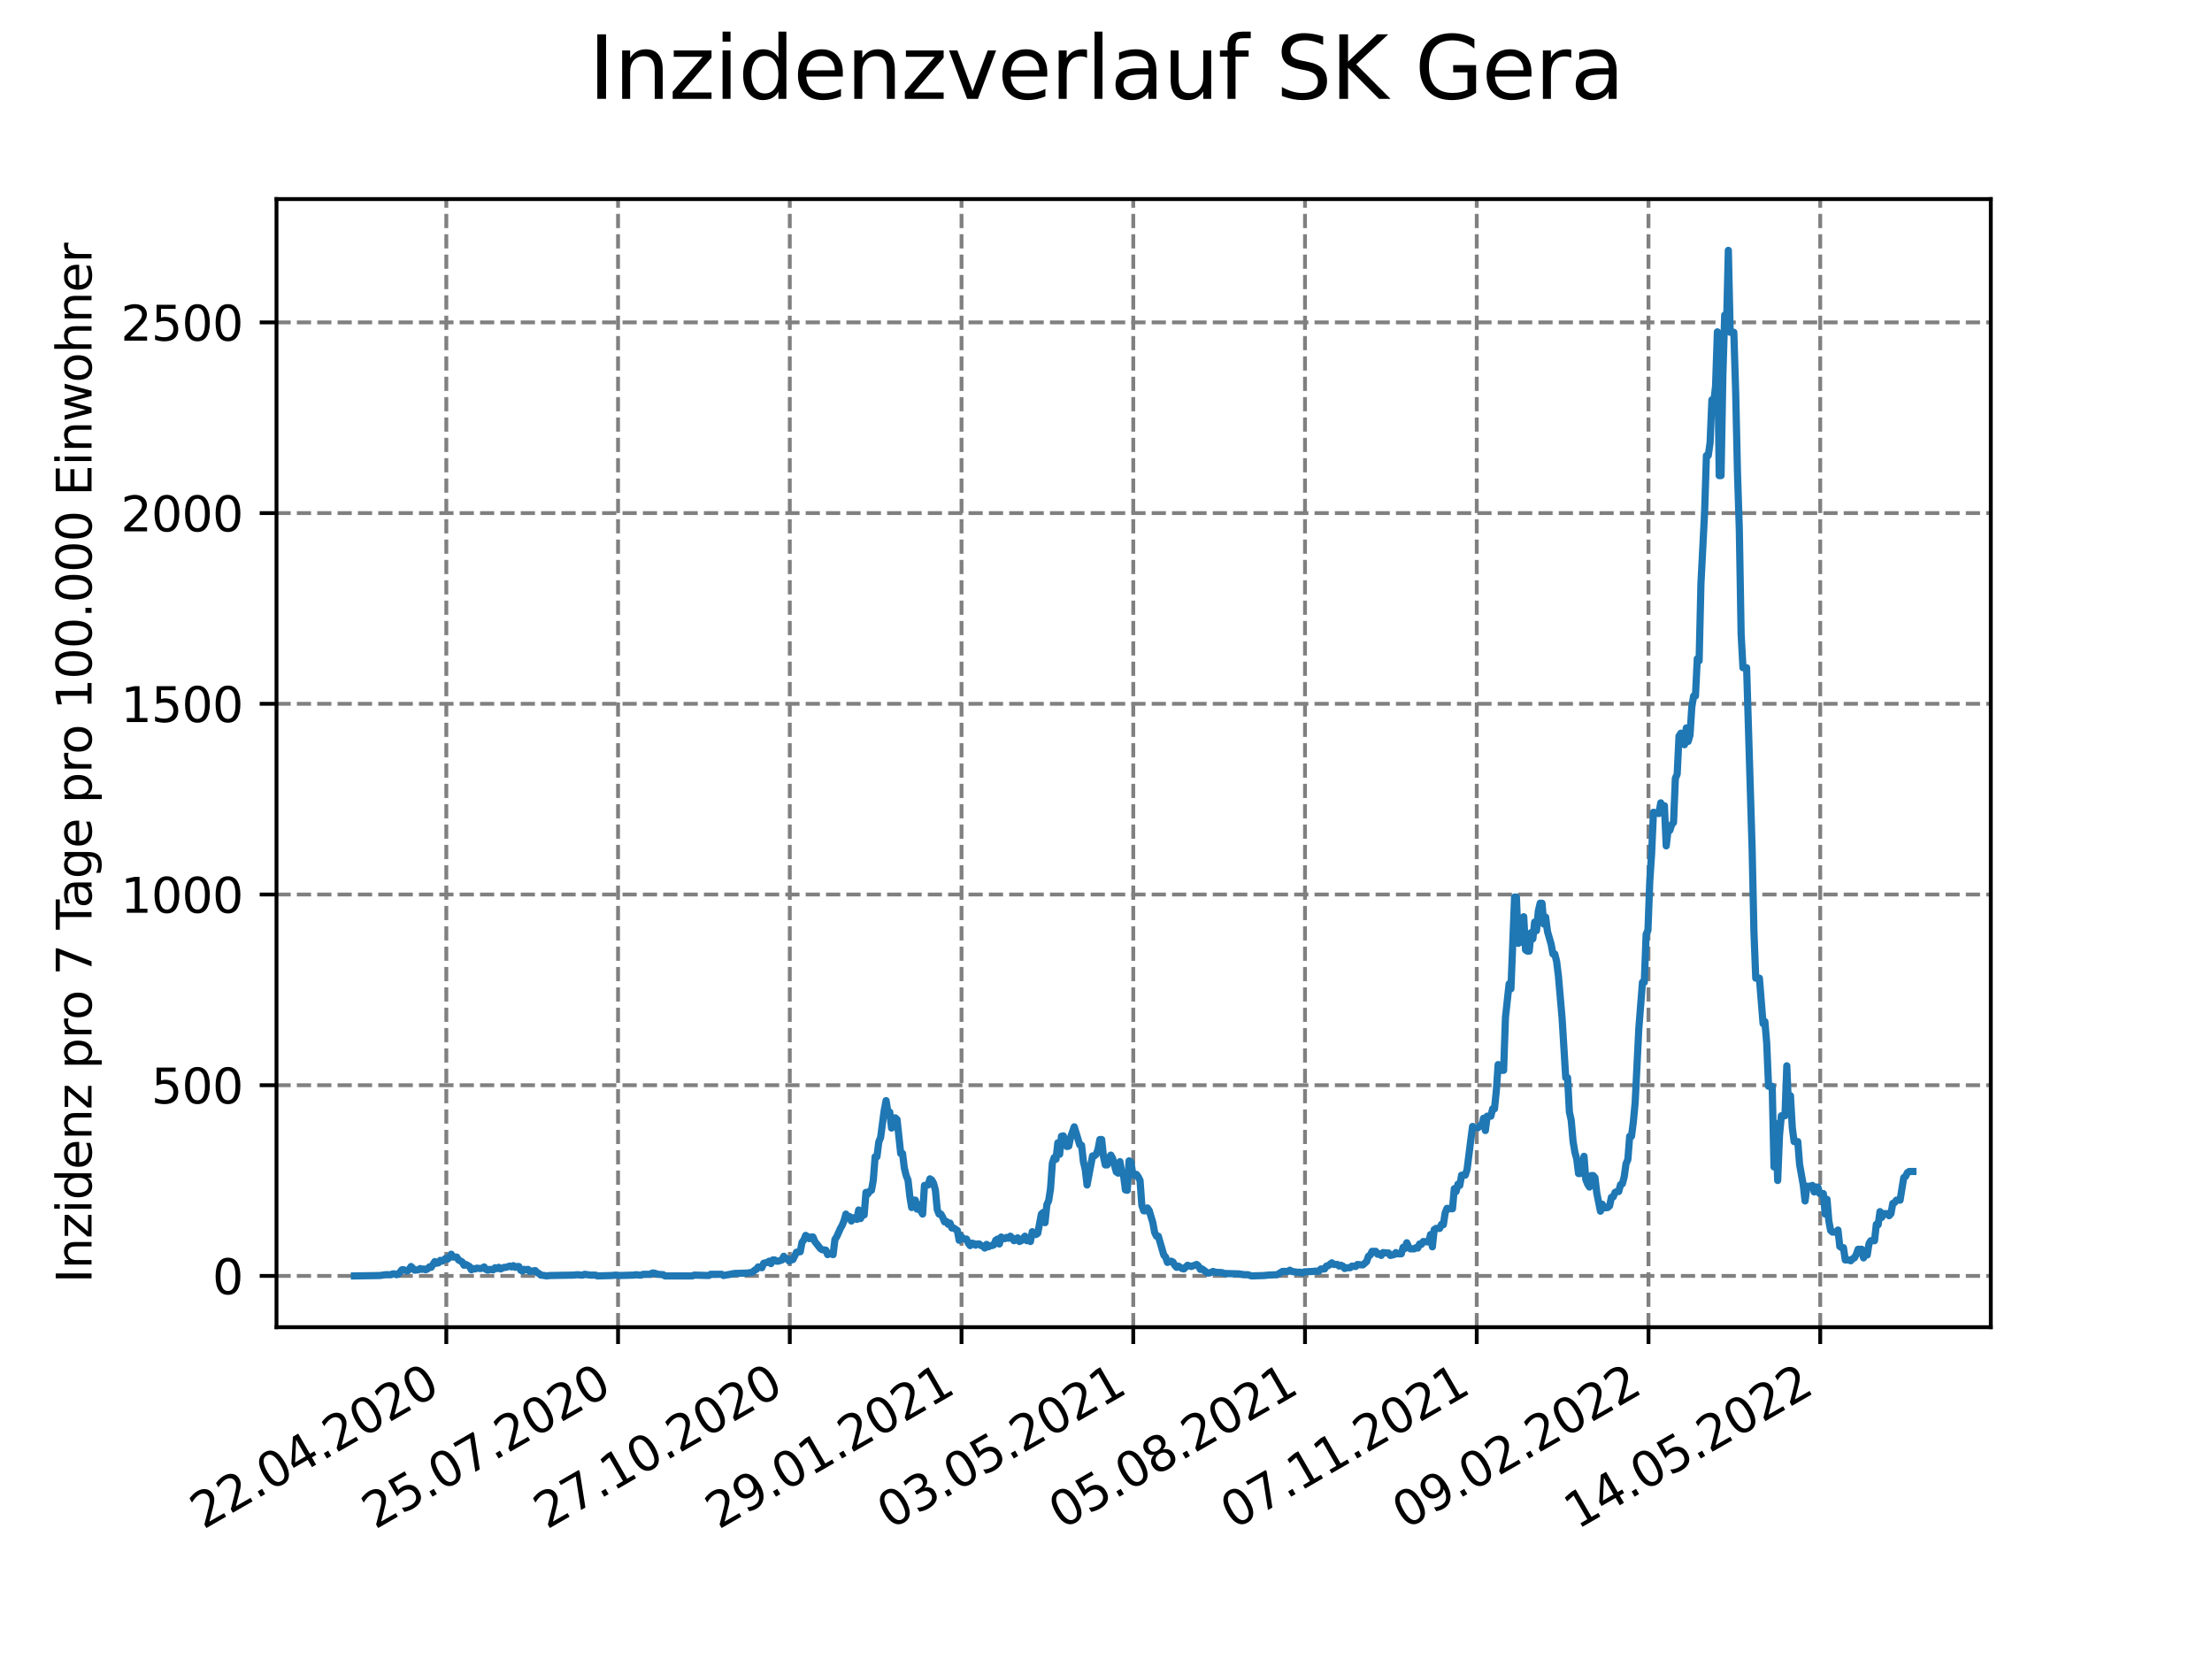 <?xml version="1.0" encoding="utf-8" standalone="no"?>
<!DOCTYPE svg PUBLIC "-//W3C//DTD SVG 1.1//EN"
  "http://www.w3.org/Graphics/SVG/1.1/DTD/svg11.dtd">
<svg xmlns:xlink="http://www.w3.org/1999/xlink" width="460.8pt" height="345.6pt" viewBox="0 0 460.8 345.6" xmlns="http://www.w3.org/2000/svg" version="1.1">
 <defs>
  <style type="text/css">*{stroke-linejoin: round; stroke-linecap: butt}</style>
 </defs>
 <g id="figure_1">
  <g id="patch_1">
   <path d="M 0 345.6 
L 460.8 345.6 
L 460.8 0 
L 0 0 
z
" style="fill: #ffffff"/>
  </g>
  <g id="axes_1">
   <g id="patch_2">
    <path d="M 57.6 276.48 
L 414.72 276.48 
L 414.72 41.472 
L 57.6 41.472 
z
" style="fill: #ffffff"/>
   </g>
   <g id="matplotlib.axis_1">
    <g id="xtick_1">
     <g id="line2d_1">
      <path d="M 92.974 276.48 
L 92.974 41.472 
" clip-path="url(#pbad92368dd)" style="fill: none; stroke-dasharray: 2.96,1.28; stroke-dashoffset: 0; stroke: #808080; stroke-width: 0.8"/>
     </g>
     <g id="line2d_2">
      <defs>
       <path id="m6fd6c5111e" d="M 0 0 
L 0 3.5 
" style="stroke: #000000; stroke-width: 0.8"/>
      </defs>
      <g>
       <use xlink:href="#m6fd6c5111e" x="92.974" y="276.48" style="stroke: #000000; stroke-width: 0.8"/>
      </g>
     </g>
     <g id="text_1">
      <!-- 22.04.2020 -->
      <g transform="translate(42.349 318.689)rotate(-30)scale(0.1 -0.1)">
       <defs>
        <path id="DejaVuSans-32" d="M 1228 531 
L 3431 531 
L 3431 0 
L 469 0 
L 469 531 
Q 828 903 1448 1529 
Q 2069 2156 2228 2338 
Q 2531 2678 2651 2914 
Q 2772 3150 2772 3378 
Q 2772 3750 2511 3984 
Q 2250 4219 1831 4219 
Q 1534 4219 1204 4116 
Q 875 4013 500 3803 
L 500 4441 
Q 881 4594 1212 4672 
Q 1544 4750 1819 4750 
Q 2544 4750 2975 4387 
Q 3406 4025 3406 3419 
Q 3406 3131 3298 2873 
Q 3191 2616 2906 2266 
Q 2828 2175 2409 1742 
Q 1991 1309 1228 531 
z
" transform="scale(0.016)"/>
        <path id="DejaVuSans-2e" d="M 684 794 
L 1344 794 
L 1344 0 
L 684 0 
L 684 794 
z
" transform="scale(0.016)"/>
        <path id="DejaVuSans-30" d="M 2034 4250 
Q 1547 4250 1301 3770 
Q 1056 3291 1056 2328 
Q 1056 1369 1301 889 
Q 1547 409 2034 409 
Q 2525 409 2770 889 
Q 3016 1369 3016 2328 
Q 3016 3291 2770 3770 
Q 2525 4250 2034 4250 
z
M 2034 4750 
Q 2819 4750 3233 4129 
Q 3647 3509 3647 2328 
Q 3647 1150 3233 529 
Q 2819 -91 2034 -91 
Q 1250 -91 836 529 
Q 422 1150 422 2328 
Q 422 3509 836 4129 
Q 1250 4750 2034 4750 
z
" transform="scale(0.016)"/>
        <path id="DejaVuSans-34" d="M 2419 4116 
L 825 1625 
L 2419 1625 
L 2419 4116 
z
M 2253 4666 
L 3047 4666 
L 3047 1625 
L 3713 1625 
L 3713 1100 
L 3047 1100 
L 3047 0 
L 2419 0 
L 2419 1100 
L 313 1100 
L 313 1709 
L 2253 4666 
z
" transform="scale(0.016)"/>
       </defs>
       <use xlink:href="#DejaVuSans-32"/>
       <use xlink:href="#DejaVuSans-32" x="63.623"/>
       <use xlink:href="#DejaVuSans-2e" x="127.246"/>
       <use xlink:href="#DejaVuSans-30" x="159.033"/>
       <use xlink:href="#DejaVuSans-34" x="222.656"/>
       <use xlink:href="#DejaVuSans-2e" x="286.279"/>
       <use xlink:href="#DejaVuSans-32" x="318.066"/>
       <use xlink:href="#DejaVuSans-30" x="381.689"/>
       <use xlink:href="#DejaVuSans-32" x="445.312"/>
       <use xlink:href="#DejaVuSans-30" x="508.936"/>
      </g>
     </g>
    </g>
    <g id="xtick_2">
     <g id="line2d_3">
      <path d="M 128.751 276.48 
L 128.751 41.472 
" clip-path="url(#pbad92368dd)" style="fill: none; stroke-dasharray: 2.96,1.28; stroke-dashoffset: 0; stroke: #808080; stroke-width: 0.8"/>
     </g>
     <g id="line2d_4">
      <g>
       <use xlink:href="#m6fd6c5111e" x="128.751" y="276.48" style="stroke: #000000; stroke-width: 0.8"/>
      </g>
     </g>
     <g id="text_2">
      <!-- 25.07.2020 -->
      <g transform="translate(78.125 318.689)rotate(-30)scale(0.1 -0.1)">
       <defs>
        <path id="DejaVuSans-35" d="M 691 4666 
L 3169 4666 
L 3169 4134 
L 1269 4134 
L 1269 2991 
Q 1406 3038 1543 3061 
Q 1681 3084 1819 3084 
Q 2600 3084 3056 2656 
Q 3513 2228 3513 1497 
Q 3513 744 3044 326 
Q 2575 -91 1722 -91 
Q 1428 -91 1123 -41 
Q 819 9 494 109 
L 494 744 
Q 775 591 1075 516 
Q 1375 441 1709 441 
Q 2250 441 2565 725 
Q 2881 1009 2881 1497 
Q 2881 1984 2565 2268 
Q 2250 2553 1709 2553 
Q 1456 2553 1204 2497 
Q 953 2441 691 2322 
L 691 4666 
z
" transform="scale(0.016)"/>
        <path id="DejaVuSans-37" d="M 525 4666 
L 3525 4666 
L 3525 4397 
L 1831 0 
L 1172 0 
L 2766 4134 
L 525 4134 
L 525 4666 
z
" transform="scale(0.016)"/>
       </defs>
       <use xlink:href="#DejaVuSans-32"/>
       <use xlink:href="#DejaVuSans-35" x="63.623"/>
       <use xlink:href="#DejaVuSans-2e" x="127.246"/>
       <use xlink:href="#DejaVuSans-30" x="159.033"/>
       <use xlink:href="#DejaVuSans-37" x="222.656"/>
       <use xlink:href="#DejaVuSans-2e" x="286.279"/>
       <use xlink:href="#DejaVuSans-32" x="318.066"/>
       <use xlink:href="#DejaVuSans-30" x="381.689"/>
       <use xlink:href="#DejaVuSans-32" x="445.312"/>
       <use xlink:href="#DejaVuSans-30" x="508.936"/>
      </g>
     </g>
    </g>
    <g id="xtick_3">
     <g id="line2d_5">
      <path d="M 164.527 276.48 
L 164.527 41.472 
" clip-path="url(#pbad92368dd)" style="fill: none; stroke-dasharray: 2.96,1.28; stroke-dashoffset: 0; stroke: #808080; stroke-width: 0.8"/>
     </g>
     <g id="line2d_6">
      <g>
       <use xlink:href="#m6fd6c5111e" x="164.527" y="276.48" style="stroke: #000000; stroke-width: 0.8"/>
      </g>
     </g>
     <g id="text_3">
      <!-- 27.10.2020 -->
      <g transform="translate(113.902 318.689)rotate(-30)scale(0.1 -0.1)">
       <defs>
        <path id="DejaVuSans-31" d="M 794 531 
L 1825 531 
L 1825 4091 
L 703 3866 
L 703 4441 
L 1819 4666 
L 2450 4666 
L 2450 531 
L 3481 531 
L 3481 0 
L 794 0 
L 794 531 
z
" transform="scale(0.016)"/>
       </defs>
       <use xlink:href="#DejaVuSans-32"/>
       <use xlink:href="#DejaVuSans-37" x="63.623"/>
       <use xlink:href="#DejaVuSans-2e" x="127.246"/>
       <use xlink:href="#DejaVuSans-31" x="159.033"/>
       <use xlink:href="#DejaVuSans-30" x="222.656"/>
       <use xlink:href="#DejaVuSans-2e" x="286.279"/>
       <use xlink:href="#DejaVuSans-32" x="318.066"/>
       <use xlink:href="#DejaVuSans-30" x="381.689"/>
       <use xlink:href="#DejaVuSans-32" x="445.312"/>
       <use xlink:href="#DejaVuSans-30" x="508.936"/>
      </g>
     </g>
    </g>
    <g id="xtick_4">
     <g id="line2d_7">
      <path d="M 200.304 276.48 
L 200.304 41.472 
" clip-path="url(#pbad92368dd)" style="fill: none; stroke-dasharray: 2.96,1.28; stroke-dashoffset: 0; stroke: #808080; stroke-width: 0.8"/>
     </g>
     <g id="line2d_8">
      <g>
       <use xlink:href="#m6fd6c5111e" x="200.304" y="276.48" style="stroke: #000000; stroke-width: 0.8"/>
      </g>
     </g>
     <g id="text_4">
      <!-- 29.01.2021 -->
      <g transform="translate(149.679 318.689)rotate(-30)scale(0.1 -0.1)">
       <defs>
        <path id="DejaVuSans-39" d="M 703 97 
L 703 672 
Q 941 559 1184 500 
Q 1428 441 1663 441 
Q 2288 441 2617 861 
Q 2947 1281 2994 2138 
Q 2813 1869 2534 1725 
Q 2256 1581 1919 1581 
Q 1219 1581 811 2004 
Q 403 2428 403 3163 
Q 403 3881 828 4315 
Q 1253 4750 1959 4750 
Q 2769 4750 3195 4129 
Q 3622 3509 3622 2328 
Q 3622 1225 3098 567 
Q 2575 -91 1691 -91 
Q 1453 -91 1209 -44 
Q 966 3 703 97 
z
M 1959 2075 
Q 2384 2075 2632 2365 
Q 2881 2656 2881 3163 
Q 2881 3666 2632 3958 
Q 2384 4250 1959 4250 
Q 1534 4250 1286 3958 
Q 1038 3666 1038 3163 
Q 1038 2656 1286 2365 
Q 1534 2075 1959 2075 
z
" transform="scale(0.016)"/>
       </defs>
       <use xlink:href="#DejaVuSans-32"/>
       <use xlink:href="#DejaVuSans-39" x="63.623"/>
       <use xlink:href="#DejaVuSans-2e" x="127.246"/>
       <use xlink:href="#DejaVuSans-30" x="159.033"/>
       <use xlink:href="#DejaVuSans-31" x="222.656"/>
       <use xlink:href="#DejaVuSans-2e" x="286.279"/>
       <use xlink:href="#DejaVuSans-32" x="318.066"/>
       <use xlink:href="#DejaVuSans-30" x="381.689"/>
       <use xlink:href="#DejaVuSans-32" x="445.312"/>
       <use xlink:href="#DejaVuSans-31" x="508.936"/>
      </g>
     </g>
    </g>
    <g id="xtick_5">
     <g id="line2d_9">
      <path d="M 236.081 276.48 
L 236.081 41.472 
" clip-path="url(#pbad92368dd)" style="fill: none; stroke-dasharray: 2.96,1.28; stroke-dashoffset: 0; stroke: #808080; stroke-width: 0.8"/>
     </g>
     <g id="line2d_10">
      <g>
       <use xlink:href="#m6fd6c5111e" x="236.081" y="276.48" style="stroke: #000000; stroke-width: 0.8"/>
      </g>
     </g>
     <g id="text_5">
      <!-- 03.05.2021 -->
      <g transform="translate(185.455 318.689)rotate(-30)scale(0.1 -0.1)">
       <defs>
        <path id="DejaVuSans-33" d="M 2597 2516 
Q 3050 2419 3304 2112 
Q 3559 1806 3559 1356 
Q 3559 666 3084 287 
Q 2609 -91 1734 -91 
Q 1441 -91 1130 -33 
Q 819 25 488 141 
L 488 750 
Q 750 597 1062 519 
Q 1375 441 1716 441 
Q 2309 441 2620 675 
Q 2931 909 2931 1356 
Q 2931 1769 2642 2001 
Q 2353 2234 1838 2234 
L 1294 2234 
L 1294 2753 
L 1863 2753 
Q 2328 2753 2575 2939 
Q 2822 3125 2822 3475 
Q 2822 3834 2567 4026 
Q 2313 4219 1838 4219 
Q 1578 4219 1281 4162 
Q 984 4106 628 3988 
L 628 4550 
Q 988 4650 1302 4700 
Q 1616 4750 1894 4750 
Q 2613 4750 3031 4423 
Q 3450 4097 3450 3541 
Q 3450 3153 3228 2886 
Q 3006 2619 2597 2516 
z
" transform="scale(0.016)"/>
       </defs>
       <use xlink:href="#DejaVuSans-30"/>
       <use xlink:href="#DejaVuSans-33" x="63.623"/>
       <use xlink:href="#DejaVuSans-2e" x="127.246"/>
       <use xlink:href="#DejaVuSans-30" x="159.033"/>
       <use xlink:href="#DejaVuSans-35" x="222.656"/>
       <use xlink:href="#DejaVuSans-2e" x="286.279"/>
       <use xlink:href="#DejaVuSans-32" x="318.066"/>
       <use xlink:href="#DejaVuSans-30" x="381.689"/>
       <use xlink:href="#DejaVuSans-32" x="445.312"/>
       <use xlink:href="#DejaVuSans-31" x="508.936"/>
      </g>
     </g>
    </g>
    <g id="xtick_6">
     <g id="line2d_11">
      <path d="M 271.857 276.48 
L 271.857 41.472 
" clip-path="url(#pbad92368dd)" style="fill: none; stroke-dasharray: 2.96,1.28; stroke-dashoffset: 0; stroke: #808080; stroke-width: 0.8"/>
     </g>
     <g id="line2d_12">
      <g>
       <use xlink:href="#m6fd6c5111e" x="271.857" y="276.48" style="stroke: #000000; stroke-width: 0.8"/>
      </g>
     </g>
     <g id="text_6">
      <!-- 05.08.2021 -->
      <g transform="translate(221.232 318.689)rotate(-30)scale(0.1 -0.1)">
       <defs>
        <path id="DejaVuSans-38" d="M 2034 2216 
Q 1584 2216 1326 1975 
Q 1069 1734 1069 1313 
Q 1069 891 1326 650 
Q 1584 409 2034 409 
Q 2484 409 2743 651 
Q 3003 894 3003 1313 
Q 3003 1734 2745 1975 
Q 2488 2216 2034 2216 
z
M 1403 2484 
Q 997 2584 770 2862 
Q 544 3141 544 3541 
Q 544 4100 942 4425 
Q 1341 4750 2034 4750 
Q 2731 4750 3128 4425 
Q 3525 4100 3525 3541 
Q 3525 3141 3298 2862 
Q 3072 2584 2669 2484 
Q 3125 2378 3379 2068 
Q 3634 1759 3634 1313 
Q 3634 634 3220 271 
Q 2806 -91 2034 -91 
Q 1263 -91 848 271 
Q 434 634 434 1313 
Q 434 1759 690 2068 
Q 947 2378 1403 2484 
z
M 1172 3481 
Q 1172 3119 1398 2916 
Q 1625 2713 2034 2713 
Q 2441 2713 2670 2916 
Q 2900 3119 2900 3481 
Q 2900 3844 2670 4047 
Q 2441 4250 2034 4250 
Q 1625 4250 1398 4047 
Q 1172 3844 1172 3481 
z
" transform="scale(0.016)"/>
       </defs>
       <use xlink:href="#DejaVuSans-30"/>
       <use xlink:href="#DejaVuSans-35" x="63.623"/>
       <use xlink:href="#DejaVuSans-2e" x="127.246"/>
       <use xlink:href="#DejaVuSans-30" x="159.033"/>
       <use xlink:href="#DejaVuSans-38" x="222.656"/>
       <use xlink:href="#DejaVuSans-2e" x="286.279"/>
       <use xlink:href="#DejaVuSans-32" x="318.066"/>
       <use xlink:href="#DejaVuSans-30" x="381.689"/>
       <use xlink:href="#DejaVuSans-32" x="445.312"/>
       <use xlink:href="#DejaVuSans-31" x="508.936"/>
      </g>
     </g>
    </g>
    <g id="xtick_7">
     <g id="line2d_13">
      <path d="M 307.634 276.48 
L 307.634 41.472 
" clip-path="url(#pbad92368dd)" style="fill: none; stroke-dasharray: 2.96,1.28; stroke-dashoffset: 0; stroke: #808080; stroke-width: 0.8"/>
     </g>
     <g id="line2d_14">
      <g>
       <use xlink:href="#m6fd6c5111e" x="307.634" y="276.48" style="stroke: #000000; stroke-width: 0.8"/>
      </g>
     </g>
     <g id="text_7">
      <!-- 07.11.2021 -->
      <g transform="translate(257.009 318.689)rotate(-30)scale(0.1 -0.1)">
       <use xlink:href="#DejaVuSans-30"/>
       <use xlink:href="#DejaVuSans-37" x="63.623"/>
       <use xlink:href="#DejaVuSans-2e" x="127.246"/>
       <use xlink:href="#DejaVuSans-31" x="159.033"/>
       <use xlink:href="#DejaVuSans-31" x="222.656"/>
       <use xlink:href="#DejaVuSans-2e" x="286.279"/>
       <use xlink:href="#DejaVuSans-32" x="318.066"/>
       <use xlink:href="#DejaVuSans-30" x="381.689"/>
       <use xlink:href="#DejaVuSans-32" x="445.312"/>
       <use xlink:href="#DejaVuSans-31" x="508.936"/>
      </g>
     </g>
    </g>
    <g id="xtick_8">
     <g id="line2d_15">
      <path d="M 343.411 276.48 
L 343.411 41.472 
" clip-path="url(#pbad92368dd)" style="fill: none; stroke-dasharray: 2.96,1.28; stroke-dashoffset: 0; stroke: #808080; stroke-width: 0.8"/>
     </g>
     <g id="line2d_16">
      <g>
       <use xlink:href="#m6fd6c5111e" x="343.411" y="276.48" style="stroke: #000000; stroke-width: 0.8"/>
      </g>
     </g>
     <g id="text_8">
      <!-- 09.02.2022 -->
      <g transform="translate(292.786 318.689)rotate(-30)scale(0.1 -0.1)">
       <use xlink:href="#DejaVuSans-30"/>
       <use xlink:href="#DejaVuSans-39" x="63.623"/>
       <use xlink:href="#DejaVuSans-2e" x="127.246"/>
       <use xlink:href="#DejaVuSans-30" x="159.033"/>
       <use xlink:href="#DejaVuSans-32" x="222.656"/>
       <use xlink:href="#DejaVuSans-2e" x="286.279"/>
       <use xlink:href="#DejaVuSans-32" x="318.066"/>
       <use xlink:href="#DejaVuSans-30" x="381.689"/>
       <use xlink:href="#DejaVuSans-32" x="445.312"/>
       <use xlink:href="#DejaVuSans-32" x="508.936"/>
      </g>
     </g>
    </g>
    <g id="xtick_9">
     <g id="line2d_17">
      <path d="M 379.188 276.48 
L 379.188 41.472 
" clip-path="url(#pbad92368dd)" style="fill: none; stroke-dasharray: 2.96,1.28; stroke-dashoffset: 0; stroke: #808080; stroke-width: 0.8"/>
     </g>
     <g id="line2d_18">
      <g>
       <use xlink:href="#m6fd6c5111e" x="379.188" y="276.48" style="stroke: #000000; stroke-width: 0.8"/>
      </g>
     </g>
     <g id="text_9">
      <!-- 14.05.2022 -->
      <g transform="translate(328.562 318.689)rotate(-30)scale(0.1 -0.1)">
       <use xlink:href="#DejaVuSans-31"/>
       <use xlink:href="#DejaVuSans-34" x="63.623"/>
       <use xlink:href="#DejaVuSans-2e" x="127.246"/>
       <use xlink:href="#DejaVuSans-30" x="159.033"/>
       <use xlink:href="#DejaVuSans-35" x="222.656"/>
       <use xlink:href="#DejaVuSans-2e" x="286.279"/>
       <use xlink:href="#DejaVuSans-32" x="318.066"/>
       <use xlink:href="#DejaVuSans-30" x="381.689"/>
       <use xlink:href="#DejaVuSans-32" x="445.312"/>
       <use xlink:href="#DejaVuSans-32" x="508.936"/>
      </g>
     </g>
    </g>
   </g>
   <g id="matplotlib.axis_2">
    <g id="ytick_1">
     <g id="line2d_19">
      <path d="M 57.6 265.798 
L 414.72 265.798 
" clip-path="url(#pbad92368dd)" style="fill: none; stroke-dasharray: 2.96,1.28; stroke-dashoffset: 0; stroke: #808080; stroke-width: 0.8"/>
     </g>
     <g id="line2d_20">
      <defs>
       <path id="ma288ce0ead" d="M 0 0 
L -3.5 0 
" style="stroke: #000000; stroke-width: 0.8"/>
      </defs>
      <g>
       <use xlink:href="#ma288ce0ead" x="57.6" y="265.798" style="stroke: #000000; stroke-width: 0.8"/>
      </g>
     </g>
     <g id="text_10">
      <!-- 0 -->
      <g transform="translate(44.237 269.597)scale(0.1 -0.1)">
       <use xlink:href="#DejaVuSans-30"/>
      </g>
     </g>
    </g>
    <g id="ytick_2">
     <g id="line2d_21">
      <path d="M 57.6 226.07 
L 414.72 226.07 
" clip-path="url(#pbad92368dd)" style="fill: none; stroke-dasharray: 2.96,1.28; stroke-dashoffset: 0; stroke: #808080; stroke-width: 0.8"/>
     </g>
     <g id="line2d_22">
      <g>
       <use xlink:href="#ma288ce0ead" x="57.6" y="226.07" style="stroke: #000000; stroke-width: 0.8"/>
      </g>
     </g>
     <g id="text_11">
      <!-- 500 -->
      <g transform="translate(31.512 229.869)scale(0.1 -0.1)">
       <use xlink:href="#DejaVuSans-35"/>
       <use xlink:href="#DejaVuSans-30" x="63.623"/>
       <use xlink:href="#DejaVuSans-30" x="127.246"/>
      </g>
     </g>
    </g>
    <g id="ytick_3">
     <g id="line2d_23">
      <path d="M 57.6 186.343 
L 414.72 186.343 
" clip-path="url(#pbad92368dd)" style="fill: none; stroke-dasharray: 2.96,1.28; stroke-dashoffset: 0; stroke: #808080; stroke-width: 0.8"/>
     </g>
     <g id="line2d_24">
      <g>
       <use xlink:href="#ma288ce0ead" x="57.6" y="186.343" style="stroke: #000000; stroke-width: 0.8"/>
      </g>
     </g>
     <g id="text_12">
      <!-- 1000 -->
      <g transform="translate(25.15 190.142)scale(0.1 -0.1)">
       <use xlink:href="#DejaVuSans-31"/>
       <use xlink:href="#DejaVuSans-30" x="63.623"/>
       <use xlink:href="#DejaVuSans-30" x="127.246"/>
       <use xlink:href="#DejaVuSans-30" x="190.869"/>
      </g>
     </g>
    </g>
    <g id="ytick_4">
     <g id="line2d_25">
      <path d="M 57.6 146.615 
L 414.72 146.615 
" clip-path="url(#pbad92368dd)" style="fill: none; stroke-dasharray: 2.96,1.28; stroke-dashoffset: 0; stroke: #808080; stroke-width: 0.8"/>
     </g>
     <g id="line2d_26">
      <g>
       <use xlink:href="#ma288ce0ead" x="57.6" y="146.615" style="stroke: #000000; stroke-width: 0.8"/>
      </g>
     </g>
     <g id="text_13">
      <!-- 1500 -->
      <g transform="translate(25.15 150.414)scale(0.1 -0.1)">
       <use xlink:href="#DejaVuSans-31"/>
       <use xlink:href="#DejaVuSans-35" x="63.623"/>
       <use xlink:href="#DejaVuSans-30" x="127.246"/>
       <use xlink:href="#DejaVuSans-30" x="190.869"/>
      </g>
     </g>
    </g>
    <g id="ytick_5">
     <g id="line2d_27">
      <path d="M 57.6 106.888 
L 414.72 106.888 
" clip-path="url(#pbad92368dd)" style="fill: none; stroke-dasharray: 2.96,1.28; stroke-dashoffset: 0; stroke: #808080; stroke-width: 0.8"/>
     </g>
     <g id="line2d_28">
      <g>
       <use xlink:href="#ma288ce0ead" x="57.6" y="106.888" style="stroke: #000000; stroke-width: 0.8"/>
      </g>
     </g>
     <g id="text_14">
      <!-- 2000 -->
      <g transform="translate(25.15 110.687)scale(0.1 -0.1)">
       <use xlink:href="#DejaVuSans-32"/>
       <use xlink:href="#DejaVuSans-30" x="63.623"/>
       <use xlink:href="#DejaVuSans-30" x="127.246"/>
       <use xlink:href="#DejaVuSans-30" x="190.869"/>
      </g>
     </g>
    </g>
    <g id="ytick_6">
     <g id="line2d_29">
      <path d="M 57.6 67.16 
L 414.72 67.16 
" clip-path="url(#pbad92368dd)" style="fill: none; stroke-dasharray: 2.96,1.28; stroke-dashoffset: 0; stroke: #808080; stroke-width: 0.8"/>
     </g>
     <g id="line2d_30">
      <g>
       <use xlink:href="#ma288ce0ead" x="57.6" y="67.16" style="stroke: #000000; stroke-width: 0.8"/>
      </g>
     </g>
     <g id="text_15">
      <!-- 2500 -->
      <g transform="translate(25.15 70.959)scale(0.1 -0.1)">
       <use xlink:href="#DejaVuSans-32"/>
       <use xlink:href="#DejaVuSans-35" x="63.623"/>
       <use xlink:href="#DejaVuSans-30" x="127.246"/>
       <use xlink:href="#DejaVuSans-30" x="190.869"/>
      </g>
     </g>
    </g>
    <g id="text_16">
     <!-- Inzidenz pro 7 Tage pro 100.000 Einwohner -->
     <g transform="translate(19.07 267.301)rotate(-90)scale(0.1 -0.1)">
      <defs>
       <path id="DejaVuSans-49" d="M 628 4666 
L 1259 4666 
L 1259 0 
L 628 0 
L 628 4666 
z
" transform="scale(0.016)"/>
       <path id="DejaVuSans-6e" d="M 3513 2113 
L 3513 0 
L 2938 0 
L 2938 2094 
Q 2938 2591 2744 2837 
Q 2550 3084 2163 3084 
Q 1697 3084 1428 2787 
Q 1159 2491 1159 1978 
L 1159 0 
L 581 0 
L 581 3500 
L 1159 3500 
L 1159 2956 
Q 1366 3272 1645 3428 
Q 1925 3584 2291 3584 
Q 2894 3584 3203 3211 
Q 3513 2838 3513 2113 
z
" transform="scale(0.016)"/>
       <path id="DejaVuSans-7a" d="M 353 3500 
L 3084 3500 
L 3084 2975 
L 922 459 
L 3084 459 
L 3084 0 
L 275 0 
L 275 525 
L 2438 3041 
L 353 3041 
L 353 3500 
z
" transform="scale(0.016)"/>
       <path id="DejaVuSans-69" d="M 603 3500 
L 1178 3500 
L 1178 0 
L 603 0 
L 603 3500 
z
M 603 4863 
L 1178 4863 
L 1178 4134 
L 603 4134 
L 603 4863 
z
" transform="scale(0.016)"/>
       <path id="DejaVuSans-64" d="M 2906 2969 
L 2906 4863 
L 3481 4863 
L 3481 0 
L 2906 0 
L 2906 525 
Q 2725 213 2448 61 
Q 2172 -91 1784 -91 
Q 1150 -91 751 415 
Q 353 922 353 1747 
Q 353 2572 751 3078 
Q 1150 3584 1784 3584 
Q 2172 3584 2448 3432 
Q 2725 3281 2906 2969 
z
M 947 1747 
Q 947 1113 1208 752 
Q 1469 391 1925 391 
Q 2381 391 2643 752 
Q 2906 1113 2906 1747 
Q 2906 2381 2643 2742 
Q 2381 3103 1925 3103 
Q 1469 3103 1208 2742 
Q 947 2381 947 1747 
z
" transform="scale(0.016)"/>
       <path id="DejaVuSans-65" d="M 3597 1894 
L 3597 1613 
L 953 1613 
Q 991 1019 1311 708 
Q 1631 397 2203 397 
Q 2534 397 2845 478 
Q 3156 559 3463 722 
L 3463 178 
Q 3153 47 2828 -22 
Q 2503 -91 2169 -91 
Q 1331 -91 842 396 
Q 353 884 353 1716 
Q 353 2575 817 3079 
Q 1281 3584 2069 3584 
Q 2775 3584 3186 3129 
Q 3597 2675 3597 1894 
z
M 3022 2063 
Q 3016 2534 2758 2815 
Q 2500 3097 2075 3097 
Q 1594 3097 1305 2825 
Q 1016 2553 972 2059 
L 3022 2063 
z
" transform="scale(0.016)"/>
       <path id="DejaVuSans-20" transform="scale(0.016)"/>
       <path id="DejaVuSans-70" d="M 1159 525 
L 1159 -1331 
L 581 -1331 
L 581 3500 
L 1159 3500 
L 1159 2969 
Q 1341 3281 1617 3432 
Q 1894 3584 2278 3584 
Q 2916 3584 3314 3078 
Q 3713 2572 3713 1747 
Q 3713 922 3314 415 
Q 2916 -91 2278 -91 
Q 1894 -91 1617 61 
Q 1341 213 1159 525 
z
M 3116 1747 
Q 3116 2381 2855 2742 
Q 2594 3103 2138 3103 
Q 1681 3103 1420 2742 
Q 1159 2381 1159 1747 
Q 1159 1113 1420 752 
Q 1681 391 2138 391 
Q 2594 391 2855 752 
Q 3116 1113 3116 1747 
z
" transform="scale(0.016)"/>
       <path id="DejaVuSans-72" d="M 2631 2963 
Q 2534 3019 2420 3045 
Q 2306 3072 2169 3072 
Q 1681 3072 1420 2755 
Q 1159 2438 1159 1844 
L 1159 0 
L 581 0 
L 581 3500 
L 1159 3500 
L 1159 2956 
Q 1341 3275 1631 3429 
Q 1922 3584 2338 3584 
Q 2397 3584 2469 3576 
Q 2541 3569 2628 3553 
L 2631 2963 
z
" transform="scale(0.016)"/>
       <path id="DejaVuSans-6f" d="M 1959 3097 
Q 1497 3097 1228 2736 
Q 959 2375 959 1747 
Q 959 1119 1226 758 
Q 1494 397 1959 397 
Q 2419 397 2687 759 
Q 2956 1122 2956 1747 
Q 2956 2369 2687 2733 
Q 2419 3097 1959 3097 
z
M 1959 3584 
Q 2709 3584 3137 3096 
Q 3566 2609 3566 1747 
Q 3566 888 3137 398 
Q 2709 -91 1959 -91 
Q 1206 -91 779 398 
Q 353 888 353 1747 
Q 353 2609 779 3096 
Q 1206 3584 1959 3584 
z
" transform="scale(0.016)"/>
       <path id="DejaVuSans-54" d="M -19 4666 
L 3928 4666 
L 3928 4134 
L 2272 4134 
L 2272 0 
L 1638 0 
L 1638 4134 
L -19 4134 
L -19 4666 
z
" transform="scale(0.016)"/>
       <path id="DejaVuSans-61" d="M 2194 1759 
Q 1497 1759 1228 1600 
Q 959 1441 959 1056 
Q 959 750 1161 570 
Q 1363 391 1709 391 
Q 2188 391 2477 730 
Q 2766 1069 2766 1631 
L 2766 1759 
L 2194 1759 
z
M 3341 1997 
L 3341 0 
L 2766 0 
L 2766 531 
Q 2569 213 2275 61 
Q 1981 -91 1556 -91 
Q 1019 -91 701 211 
Q 384 513 384 1019 
Q 384 1609 779 1909 
Q 1175 2209 1959 2209 
L 2766 2209 
L 2766 2266 
Q 2766 2663 2505 2880 
Q 2244 3097 1772 3097 
Q 1472 3097 1187 3025 
Q 903 2953 641 2809 
L 641 3341 
Q 956 3463 1253 3523 
Q 1550 3584 1831 3584 
Q 2591 3584 2966 3190 
Q 3341 2797 3341 1997 
z
" transform="scale(0.016)"/>
       <path id="DejaVuSans-67" d="M 2906 1791 
Q 2906 2416 2648 2759 
Q 2391 3103 1925 3103 
Q 1463 3103 1205 2759 
Q 947 2416 947 1791 
Q 947 1169 1205 825 
Q 1463 481 1925 481 
Q 2391 481 2648 825 
Q 2906 1169 2906 1791 
z
M 3481 434 
Q 3481 -459 3084 -895 
Q 2688 -1331 1869 -1331 
Q 1566 -1331 1297 -1286 
Q 1028 -1241 775 -1147 
L 775 -588 
Q 1028 -725 1275 -790 
Q 1522 -856 1778 -856 
Q 2344 -856 2625 -561 
Q 2906 -266 2906 331 
L 2906 616 
Q 2728 306 2450 153 
Q 2172 0 1784 0 
Q 1141 0 747 490 
Q 353 981 353 1791 
Q 353 2603 747 3093 
Q 1141 3584 1784 3584 
Q 2172 3584 2450 3431 
Q 2728 3278 2906 2969 
L 2906 3500 
L 3481 3500 
L 3481 434 
z
" transform="scale(0.016)"/>
       <path id="DejaVuSans-45" d="M 628 4666 
L 3578 4666 
L 3578 4134 
L 1259 4134 
L 1259 2753 
L 3481 2753 
L 3481 2222 
L 1259 2222 
L 1259 531 
L 3634 531 
L 3634 0 
L 628 0 
L 628 4666 
z
" transform="scale(0.016)"/>
       <path id="DejaVuSans-77" d="M 269 3500 
L 844 3500 
L 1563 769 
L 2278 3500 
L 2956 3500 
L 3675 769 
L 4391 3500 
L 4966 3500 
L 4050 0 
L 3372 0 
L 2619 2869 
L 1863 0 
L 1184 0 
L 269 3500 
z
" transform="scale(0.016)"/>
       <path id="DejaVuSans-68" d="M 3513 2113 
L 3513 0 
L 2938 0 
L 2938 2094 
Q 2938 2591 2744 2837 
Q 2550 3084 2163 3084 
Q 1697 3084 1428 2787 
Q 1159 2491 1159 1978 
L 1159 0 
L 581 0 
L 581 4863 
L 1159 4863 
L 1159 2956 
Q 1366 3272 1645 3428 
Q 1925 3584 2291 3584 
Q 2894 3584 3203 3211 
Q 3513 2838 3513 2113 
z
" transform="scale(0.016)"/>
      </defs>
      <use xlink:href="#DejaVuSans-49"/>
      <use xlink:href="#DejaVuSans-6e" x="29.492"/>
      <use xlink:href="#DejaVuSans-7a" x="92.871"/>
      <use xlink:href="#DejaVuSans-69" x="145.361"/>
      <use xlink:href="#DejaVuSans-64" x="173.145"/>
      <use xlink:href="#DejaVuSans-65" x="236.621"/>
      <use xlink:href="#DejaVuSans-6e" x="298.145"/>
      <use xlink:href="#DejaVuSans-7a" x="361.523"/>
      <use xlink:href="#DejaVuSans-20" x="414.014"/>
      <use xlink:href="#DejaVuSans-70" x="445.801"/>
      <use xlink:href="#DejaVuSans-72" x="509.277"/>
      <use xlink:href="#DejaVuSans-6f" x="548.141"/>
      <use xlink:href="#DejaVuSans-20" x="609.322"/>
      <use xlink:href="#DejaVuSans-37" x="641.109"/>
      <use xlink:href="#DejaVuSans-20" x="704.732"/>
      <use xlink:href="#DejaVuSans-54" x="736.52"/>
      <use xlink:href="#DejaVuSans-61" x="781.104"/>
      <use xlink:href="#DejaVuSans-67" x="842.383"/>
      <use xlink:href="#DejaVuSans-65" x="905.859"/>
      <use xlink:href="#DejaVuSans-20" x="967.383"/>
      <use xlink:href="#DejaVuSans-70" x="999.17"/>
      <use xlink:href="#DejaVuSans-72" x="1062.646"/>
      <use xlink:href="#DejaVuSans-6f" x="1101.51"/>
      <use xlink:href="#DejaVuSans-20" x="1162.691"/>
      <use xlink:href="#DejaVuSans-31" x="1194.479"/>
      <use xlink:href="#DejaVuSans-30" x="1258.102"/>
      <use xlink:href="#DejaVuSans-30" x="1321.725"/>
      <use xlink:href="#DejaVuSans-2e" x="1385.348"/>
      <use xlink:href="#DejaVuSans-30" x="1417.135"/>
      <use xlink:href="#DejaVuSans-30" x="1480.758"/>
      <use xlink:href="#DejaVuSans-30" x="1544.381"/>
      <use xlink:href="#DejaVuSans-20" x="1608.004"/>
      <use xlink:href="#DejaVuSans-45" x="1639.791"/>
      <use xlink:href="#DejaVuSans-69" x="1702.975"/>
      <use xlink:href="#DejaVuSans-6e" x="1730.758"/>
      <use xlink:href="#DejaVuSans-77" x="1794.137"/>
      <use xlink:href="#DejaVuSans-6f" x="1875.924"/>
      <use xlink:href="#DejaVuSans-68" x="1937.105"/>
      <use xlink:href="#DejaVuSans-6e" x="2000.484"/>
      <use xlink:href="#DejaVuSans-65" x="2063.863"/>
      <use xlink:href="#DejaVuSans-72" x="2125.387"/>
     </g>
    </g>
   </g>
   <g id="line2d_31">
    <path d="M 73.833 265.798 
L 79.161 265.712 
L 80.303 265.542 
L 81.445 265.542 
L 81.825 265.371 
L 82.206 265.371 
L 82.587 265.542 
L 82.967 265.457 
L 83.728 264.518 
L 84.109 264.518 
L 84.87 264.774 
L 85.251 264.433 
L 85.631 263.835 
L 86.393 264.603 
L 87.154 264.518 
L 87.534 264.262 
L 87.915 264.433 
L 88.296 264.347 
L 88.676 264.518 
L 89.057 264.347 
L 89.437 263.921 
L 89.818 264.006 
L 90.579 262.812 
L 90.96 263.153 
L 91.34 263.068 
L 91.721 262.556 
L 92.102 262.726 
L 92.863 262.129 
L 93.243 262.3 
L 93.624 261.958 
L 94.005 261.276 
L 94.385 261.873 
L 95.147 261.873 
L 95.527 262.47 
L 96.288 262.897 
L 96.669 263.579 
L 97.05 263.409 
L 97.811 263.835 
L 98.191 264.518 
L 98.572 264.262 
L 98.953 264.347 
L 99.333 264.177 
L 100.094 264.262 
L 100.475 264.177 
L 100.856 263.921 
L 101.236 264.433 
L 101.617 264.603 
L 101.997 264.433 
L 102.759 264.518 
L 103.139 264.091 
L 103.52 264.262 
L 103.9 264.006 
L 104.281 264.347 
L 105.042 264.006 
L 105.423 264.006 
L 106.184 263.75 
L 106.565 263.921 
L 106.945 263.665 
L 107.326 264.006 
L 107.706 263.835 
L 108.087 263.835 
L 108.468 264.603 
L 108.848 264.774 
L 109.229 264.433 
L 109.609 264.518 
L 109.99 264.433 
L 110.371 264.859 
L 111.512 264.689 
L 111.893 265.115 
L 112.274 265.286 
L 112.654 265.627 
L 113.415 265.712 
L 113.796 265.798 
L 114.557 265.712 
L 119.505 265.627 
L 120.266 265.542 
L 121.028 265.627 
L 121.408 265.627 
L 121.789 265.457 
L 122.931 265.627 
L 124.072 265.627 
L 124.453 265.798 
L 127.498 265.712 
L 128.259 265.627 
L 129.02 265.712 
L 132.065 265.627 
L 132.446 265.542 
L 133.207 265.627 
L 133.587 265.627 
L 133.968 265.457 
L 135.49 265.457 
L 135.871 265.201 
L 136.252 265.201 
L 137.013 265.457 
L 138.155 265.542 
L 138.535 265.798 
L 144.244 265.798 
L 144.625 265.627 
L 147.67 265.712 
L 148.05 265.457 
L 150.334 265.457 
L 150.715 265.712 
L 152.998 265.286 
L 155.662 265.201 
L 156.804 265.03 
L 157.185 264.603 
L 157.565 264.433 
L 157.946 263.921 
L 158.707 264.091 
L 159.088 263.153 
L 159.849 262.982 
L 160.23 262.726 
L 160.61 263.238 
L 160.991 262.47 
L 161.371 262.47 
L 161.752 262.726 
L 162.133 262.726 
L 162.894 262.47 
L 163.274 261.702 
L 163.655 262.214 
L 164.036 262.214 
L 164.416 262.726 
L 164.797 262.47 
L 165.178 262.385 
L 165.939 260.849 
L 166.7 260.764 
L 167.081 258.802 
L 167.461 258.29 
L 167.842 257.351 
L 168.222 257.607 
L 168.603 258.034 
L 168.984 257.692 
L 169.364 257.692 
L 169.745 258.631 
L 170.887 260.081 
L 171.267 260.337 
L 172.028 260.423 
L 172.409 261.361 
L 172.79 261.105 
L 173.551 261.361 
L 173.931 258.204 
L 174.312 257.607 
L 175.073 255.901 
L 175.454 255.218 
L 175.834 254.279 
L 176.215 252.914 
L 176.596 253.512 
L 176.976 253.426 
L 177.357 254.365 
L 177.737 253.682 
L 178.118 253.768 
L 178.499 254.024 
L 178.879 252.061 
L 179.26 253.853 
L 179.64 253.085 
L 180.021 253.085 
L 180.402 248.392 
L 180.782 248.734 
L 181.163 248.136 
L 181.543 247.966 
L 181.924 245.833 
L 182.305 240.969 
L 182.685 240.969 
L 183.066 237.898 
L 183.446 236.959 
L 184.208 231.243 
L 184.588 229.28 
L 184.969 231.669 
L 185.349 231.669 
L 185.73 234.997 
L 186.111 233.632 
L 186.491 232.864 
L 186.872 233.205 
L 187.633 240.287 
L 188.014 240.287 
L 188.394 243.358 
L 188.775 244.894 
L 189.156 245.833 
L 189.536 249.246 
L 189.917 251.549 
L 190.297 250.013 
L 190.678 250.013 
L 191.059 251.891 
L 191.439 250.952 
L 191.82 252.232 
L 192.2 252.914 
L 192.581 246.942 
L 193.342 246.857 
L 193.723 245.577 
L 194.103 245.833 
L 194.484 246.515 
L 194.865 247.966 
L 195.245 251.976 
L 195.626 252.914 
L 196.006 252.914 
L 196.387 253.597 
L 196.768 254.535 
L 197.148 254.45 
L 197.529 255.047 
L 197.909 254.791 
L 198.29 255.815 
L 198.671 255.815 
L 199.432 256.327 
L 199.812 258.375 
L 200.193 257.522 
L 200.574 257.948 
L 200.954 258.119 
L 201.335 258.119 
L 201.715 258.972 
L 202.096 259.484 
L 202.477 258.972 
L 202.857 259.057 
L 203.238 259.399 
L 203.618 259.143 
L 203.999 259.143 
L 204.38 259.484 
L 204.76 259.569 
L 205.141 259.996 
L 205.521 259.228 
L 205.902 259.74 
L 206.283 259.484 
L 206.663 259.484 
L 207.044 259.313 
L 207.424 258.375 
L 207.805 258.119 
L 208.186 259.143 
L 208.566 257.692 
L 208.947 258.034 
L 209.327 258.034 
L 209.708 257.778 
L 210.089 257.948 
L 210.469 257.522 
L 210.85 257.863 
L 211.23 258.46 
L 211.611 258.29 
L 211.992 257.863 
L 212.372 258.631 
L 212.753 258.46 
L 213.514 257.522 
L 213.895 258.46 
L 214.275 258.204 
L 214.656 258.631 
L 215.037 256.583 
L 215.417 257.01 
L 215.798 257.18 
L 216.178 256.924 
L 216.94 252.914 
L 217.32 252.573 
L 217.701 254.706 
L 218.081 250.952 
L 218.462 250.099 
L 218.843 247.624 
L 219.223 242.335 
L 219.604 241.14 
L 219.984 241.481 
L 220.365 238.069 
L 220.746 240.457 
L 221.126 236.703 
L 221.507 236.618 
L 221.887 238.41 
L 222.268 238.836 
L 222.649 238.751 
L 223.029 236.874 
L 223.79 234.741 
L 224.932 238.495 
L 225.313 238.58 
L 225.693 241.993 
L 226.074 243.614 
L 226.455 246.857 
L 227.596 240.799 
L 227.977 240.799 
L 228.358 240.457 
L 228.738 239.434 
L 229.119 237.386 
L 229.499 237.386 
L 229.88 240.969 
L 230.261 242.676 
L 230.641 242.676 
L 231.022 241.225 
L 231.402 240.628 
L 231.783 241.311 
L 232.544 244.126 
L 232.925 244.382 
L 233.305 241.993 
L 233.686 244.297 
L 234.067 244.98 
L 234.447 247.88 
L 234.828 247.966 
L 235.208 241.823 
L 235.589 242.079 
L 235.97 244.468 
L 236.35 244.894 
L 236.731 244.638 
L 237.112 245.15 
L 237.492 245.918 
L 237.873 251.123 
L 238.253 252.232 
L 238.634 252.232 
L 239.015 251.635 
L 239.395 252.146 
L 240.156 254.706 
L 240.537 256.754 
L 240.918 257.522 
L 241.298 257.522 
L 242.44 261.446 
L 242.821 261.873 
L 243.201 262.982 
L 243.962 262.726 
L 244.343 262.897 
L 244.724 263.579 
L 245.104 264.006 
L 245.485 263.75 
L 246.246 264.262 
L 246.627 264.347 
L 247.388 263.579 
L 248.149 263.835 
L 249.291 263.409 
L 249.671 263.75 
L 250.052 264.433 
L 250.433 264.347 
L 251.574 265.201 
L 251.955 265.201 
L 252.716 264.859 
L 253.097 265.03 
L 254.619 265.115 
L 255 265.286 
L 258.045 265.371 
L 259.186 265.542 
L 259.948 265.542 
L 260.709 265.798 
L 263.373 265.712 
L 264.134 265.627 
L 266.037 265.542 
L 267.179 264.859 
L 268.321 264.859 
L 268.702 264.603 
L 269.082 264.859 
L 270.224 265.03 
L 270.985 265.03 
L 271.366 265.201 
L 271.746 264.945 
L 273.649 264.859 
L 274.03 264.774 
L 274.411 264.859 
L 274.791 264.774 
L 275.172 264.347 
L 275.933 264.347 
L 276.314 263.75 
L 276.694 263.665 
L 277.455 263.068 
L 277.836 263.409 
L 278.597 263.409 
L 278.978 263.75 
L 279.358 263.579 
L 279.739 263.75 
L 280.12 264.262 
L 280.5 264.091 
L 281.261 264.091 
L 281.642 263.75 
L 282.403 263.835 
L 282.784 263.409 
L 283.545 263.494 
L 283.926 263.494 
L 284.687 262.812 
L 285.068 261.702 
L 285.448 261.446 
L 285.829 260.679 
L 286.59 260.679 
L 286.971 261.276 
L 287.351 261.19 
L 287.732 261.532 
L 288.112 260.935 
L 288.874 261.02 
L 289.254 261.02 
L 289.635 261.532 
L 290.396 261.361 
L 290.777 260.935 
L 291.157 261.19 
L 291.918 261.19 
L 292.299 259.825 
L 292.68 260.081 
L 293.06 258.887 
L 293.441 259.74 
L 293.821 260.167 
L 294.583 260.167 
L 294.963 259.911 
L 295.344 259.996 
L 295.724 259.143 
L 296.105 259.228 
L 296.486 258.631 
L 297.627 258.716 
L 298.008 257.18 
L 298.389 259.74 
L 298.769 256.157 
L 299.15 255.901 
L 299.911 255.901 
L 300.292 255.047 
L 300.672 255.133 
L 301.053 252.658 
L 301.433 251.72 
L 302.195 251.805 
L 302.575 251.805 
L 302.956 247.624 
L 303.336 248.222 
L 303.717 246.686 
L 304.098 246.942 
L 304.478 244.809 
L 305.239 244.809 
L 305.62 243.614 
L 306.381 237.557 
L 306.762 234.656 
L 307.142 234.912 
L 307.904 234.912 
L 308.284 234.485 
L 308.665 234.57 
L 309.046 232.949 
L 309.426 235.509 
L 309.807 232.523 
L 310.568 232.523 
L 310.949 230.987 
L 311.329 230.987 
L 311.71 227.233 
L 312.09 221.772 
L 312.471 222.967 
L 313.232 222.967 
L 313.613 211.96 
L 314.374 204.964 
L 314.755 205.988 
L 315.516 186.876 
L 315.896 186.876 
L 316.277 196.517 
L 316.658 196.261 
L 317.038 196.261 
L 317.419 190.971 
L 317.799 197.882 
L 318.18 198.138 
L 318.561 198.138 
L 318.941 194.299 
L 319.322 195.579 
L 319.702 192.081 
L 320.083 193.872 
L 320.464 189.777 
L 320.844 188.156 
L 321.225 188.156 
L 321.605 192.507 
L 321.986 191.057 
L 322.367 194.043 
L 323.128 196.688 
L 323.508 198.736 
L 323.889 198.736 
L 324.27 200.271 
L 324.65 203.343 
L 325.411 212.131 
L 326.173 224.502 
L 326.553 224.502 
L 326.934 231.669 
L 327.314 233.376 
L 327.695 237.727 
L 328.076 240.031 
L 328.456 241.396 
L 328.837 244.468 
L 329.217 244.468 
L 329.598 244.041 
L 329.979 240.884 
L 330.359 245.747 
L 330.74 246.686 
L 331.121 247.283 
L 331.501 244.894 
L 331.882 244.894 
L 332.262 245.321 
L 332.643 248.563 
L 333.404 252.317 
L 333.785 250.867 
L 334.165 251.635 
L 334.927 251.549 
L 335.307 251.208 
L 335.688 249.416 
L 336.068 249.331 
L 336.449 248.392 
L 336.83 248.222 
L 337.21 248.222 
L 337.591 246.771 
L 337.971 246.601 
L 338.352 245.15 
L 338.733 242.42 
L 339.113 241.567 
L 339.494 236.703 
L 339.874 236.703 
L 340.255 233.717 
L 340.636 229.622 
L 341.397 214.264 
L 342.158 204.623 
L 342.539 204.623 
L 342.919 194.64 
L 343.3 193.787 
L 343.68 183.548 
L 344.061 177.832 
L 344.442 169.215 
L 345.583 169.47 
L 345.964 167.252 
L 346.345 168.873 
L 346.725 167.849 
L 347.106 176.211 
L 347.486 172.969 
L 347.867 172.969 
L 348.248 171.774 
L 348.628 171.348 
L 349.009 162.133 
L 349.389 161.28 
L 349.77 153.345 
L 350.151 152.748 
L 350.531 152.748 
L 350.912 155.137 
L 351.292 151.638 
L 351.673 154.454 
L 352.054 153.174 
L 352.434 147.287 
L 352.815 144.983 
L 353.195 144.983 
L 353.576 137.219 
L 353.957 137.646 
L 354.337 121.605 
L 355.099 106.76 
L 355.479 94.9 
L 355.86 94.9 
L 356.24 92.255 
L 356.621 83.296 
L 357.002 83.808 
L 357.382 80.481 
L 357.763 69.133 
L 358.143 99.081 
L 358.524 99.081 
L 358.905 78.177 
L 359.285 65.635 
L 359.666 68.024 
L 360.046 52.154 
L 360.427 69.218 
L 361.188 69.218 
L 361.569 81.59 
L 361.949 98.483 
L 362.33 110.258 
L 362.711 132.1 
L 363.091 139.096 
L 363.852 139.096 
L 364.994 176.637 
L 365.375 194.043 
L 365.755 203.769 
L 366.517 203.769 
L 367.278 213.24 
L 367.658 212.814 
L 368.039 217.336 
L 368.42 226.294 
L 369.181 226.294 
L 369.561 243.102 
L 369.942 234.058 
L 370.323 245.918 
L 370.703 236.533 
L 371.084 232.437 
L 371.845 232.437 
L 372.226 222.028 
L 372.606 231.584 
L 372.987 228.257 
L 373.367 234.912 
L 373.748 237.813 
L 374.509 237.813 
L 374.89 242.591 
L 375.651 246.857 
L 376.032 250.184 
L 376.412 247.113 
L 377.173 247.113 
L 377.554 246.942 
L 377.935 248.307 
L 378.315 247.283 
L 378.696 247.283 
L 379.077 248.648 
L 379.838 248.648 
L 380.218 252.914 
L 380.599 249.843 
L 380.98 254.365 
L 381.36 256.327 
L 381.741 256.668 
L 382.502 256.668 
L 382.883 256.242 
L 383.263 259.655 
L 383.644 259.911 
L 384.024 259.911 
L 384.405 262.47 
L 385.166 262.47 
L 385.547 262.641 
L 385.927 262.214 
L 386.308 262.044 
L 386.689 261.361 
L 387.069 260.252 
L 387.83 260.252 
L 388.211 262.044 
L 388.592 260.935 
L 388.972 261.446 
L 389.353 259.057 
L 389.733 258.46 
L 390.495 258.46 
L 390.875 255.047 
L 391.256 255.133 
L 391.636 252.402 
L 392.017 253.597 
L 392.398 252.829 
L 393.159 252.829 
L 393.539 253.256 
L 393.92 252.829 
L 394.301 250.696 
L 394.681 250.525 
L 395.062 250.013 
L 395.823 250.013 
L 396.584 245.321 
L 396.965 245.065 
L 397.345 244.297 
L 397.726 244.041 
L 398.487 244.041 
L 398.487 244.041 
" clip-path="url(#pbad92368dd)" style="fill: none; stroke: #1f77b4; stroke-width: 1.5; stroke-linecap: square"/>
   </g>
   <g id="patch_3">
    <path d="M 57.6 276.48 
L 57.6 41.472 
" style="fill: none; stroke: #000000; stroke-width: 0.8; stroke-linejoin: miter; stroke-linecap: square"/>
   </g>
   <g id="patch_4">
    <path d="M 414.72 276.48 
L 414.72 41.472 
" style="fill: none; stroke: #000000; stroke-width: 0.8; stroke-linejoin: miter; stroke-linecap: square"/>
   </g>
   <g id="patch_5">
    <path d="M 57.6 276.48 
L 414.72 276.48 
" style="fill: none; stroke: #000000; stroke-width: 0.8; stroke-linejoin: miter; stroke-linecap: square"/>
   </g>
   <g id="patch_6">
    <path d="M 57.6 41.472 
L 414.72 41.472 
" style="fill: none; stroke: #000000; stroke-width: 0.8; stroke-linejoin: miter; stroke-linecap: square"/>
   </g>
  </g>
  <g id="text_17">
   <!-- Inzidenzverlauf SK Gera -->
   <g transform="translate(122.624 20.589)scale(0.18 -0.18)">
    <defs>
     <path id="DejaVuSans-76" d="M 191 3500 
L 800 3500 
L 1894 563 
L 2988 3500 
L 3597 3500 
L 2284 0 
L 1503 0 
L 191 3500 
z
" transform="scale(0.016)"/>
     <path id="DejaVuSans-6c" d="M 603 4863 
L 1178 4863 
L 1178 0 
L 603 0 
L 603 4863 
z
" transform="scale(0.016)"/>
     <path id="DejaVuSans-75" d="M 544 1381 
L 544 3500 
L 1119 3500 
L 1119 1403 
Q 1119 906 1312 657 
Q 1506 409 1894 409 
Q 2359 409 2629 706 
Q 2900 1003 2900 1516 
L 2900 3500 
L 3475 3500 
L 3475 0 
L 2900 0 
L 2900 538 
Q 2691 219 2414 64 
Q 2138 -91 1772 -91 
Q 1169 -91 856 284 
Q 544 659 544 1381 
z
M 1991 3584 
L 1991 3584 
z
" transform="scale(0.016)"/>
     <path id="DejaVuSans-66" d="M 2375 4863 
L 2375 4384 
L 1825 4384 
Q 1516 4384 1395 4259 
Q 1275 4134 1275 3809 
L 1275 3500 
L 2222 3500 
L 2222 3053 
L 1275 3053 
L 1275 0 
L 697 0 
L 697 3053 
L 147 3053 
L 147 3500 
L 697 3500 
L 697 3744 
Q 697 4328 969 4595 
Q 1241 4863 1831 4863 
L 2375 4863 
z
" transform="scale(0.016)"/>
     <path id="DejaVuSans-53" d="M 3425 4513 
L 3425 3897 
Q 3066 4069 2747 4153 
Q 2428 4238 2131 4238 
Q 1616 4238 1336 4038 
Q 1056 3838 1056 3469 
Q 1056 3159 1242 3001 
Q 1428 2844 1947 2747 
L 2328 2669 
Q 3034 2534 3370 2195 
Q 3706 1856 3706 1288 
Q 3706 609 3251 259 
Q 2797 -91 1919 -91 
Q 1588 -91 1214 -16 
Q 841 59 441 206 
L 441 856 
Q 825 641 1194 531 
Q 1563 422 1919 422 
Q 2459 422 2753 634 
Q 3047 847 3047 1241 
Q 3047 1584 2836 1778 
Q 2625 1972 2144 2069 
L 1759 2144 
Q 1053 2284 737 2584 
Q 422 2884 422 3419 
Q 422 4038 858 4394 
Q 1294 4750 2059 4750 
Q 2388 4750 2728 4690 
Q 3069 4631 3425 4513 
z
" transform="scale(0.016)"/>
     <path id="DejaVuSans-4b" d="M 628 4666 
L 1259 4666 
L 1259 2694 
L 3353 4666 
L 4166 4666 
L 1850 2491 
L 4331 0 
L 3500 0 
L 1259 2247 
L 1259 0 
L 628 0 
L 628 4666 
z
" transform="scale(0.016)"/>
     <path id="DejaVuSans-47" d="M 3809 666 
L 3809 1919 
L 2778 1919 
L 2778 2438 
L 4434 2438 
L 4434 434 
Q 4069 175 3628 42 
Q 3188 -91 2688 -91 
Q 1594 -91 976 548 
Q 359 1188 359 2328 
Q 359 3472 976 4111 
Q 1594 4750 2688 4750 
Q 3144 4750 3555 4637 
Q 3966 4525 4313 4306 
L 4313 3634 
Q 3963 3931 3569 4081 
Q 3175 4231 2741 4231 
Q 1884 4231 1454 3753 
Q 1025 3275 1025 2328 
Q 1025 1384 1454 906 
Q 1884 428 2741 428 
Q 3075 428 3337 486 
Q 3600 544 3809 666 
z
" transform="scale(0.016)"/>
    </defs>
    <use xlink:href="#DejaVuSans-49"/>
    <use xlink:href="#DejaVuSans-6e" x="29.492"/>
    <use xlink:href="#DejaVuSans-7a" x="92.871"/>
    <use xlink:href="#DejaVuSans-69" x="145.361"/>
    <use xlink:href="#DejaVuSans-64" x="173.145"/>
    <use xlink:href="#DejaVuSans-65" x="236.621"/>
    <use xlink:href="#DejaVuSans-6e" x="298.145"/>
    <use xlink:href="#DejaVuSans-7a" x="361.523"/>
    <use xlink:href="#DejaVuSans-76" x="414.014"/>
    <use xlink:href="#DejaVuSans-65" x="473.193"/>
    <use xlink:href="#DejaVuSans-72" x="534.717"/>
    <use xlink:href="#DejaVuSans-6c" x="575.83"/>
    <use xlink:href="#DejaVuSans-61" x="603.613"/>
    <use xlink:href="#DejaVuSans-75" x="664.893"/>
    <use xlink:href="#DejaVuSans-66" x="728.271"/>
    <use xlink:href="#DejaVuSans-20" x="763.477"/>
    <use xlink:href="#DejaVuSans-53" x="795.264"/>
    <use xlink:href="#DejaVuSans-4b" x="858.74"/>
    <use xlink:href="#DejaVuSans-20" x="924.316"/>
    <use xlink:href="#DejaVuSans-47" x="956.104"/>
    <use xlink:href="#DejaVuSans-65" x="1033.594"/>
    <use xlink:href="#DejaVuSans-72" x="1095.117"/>
    <use xlink:href="#DejaVuSans-61" x="1136.23"/>
   </g>
  </g>
 </g>
 <defs>
  <clipPath id="pbad92368dd">
   <rect x="57.6" y="41.472" width="357.12" height="235.008"/>
  </clipPath>
 </defs>
</svg>
